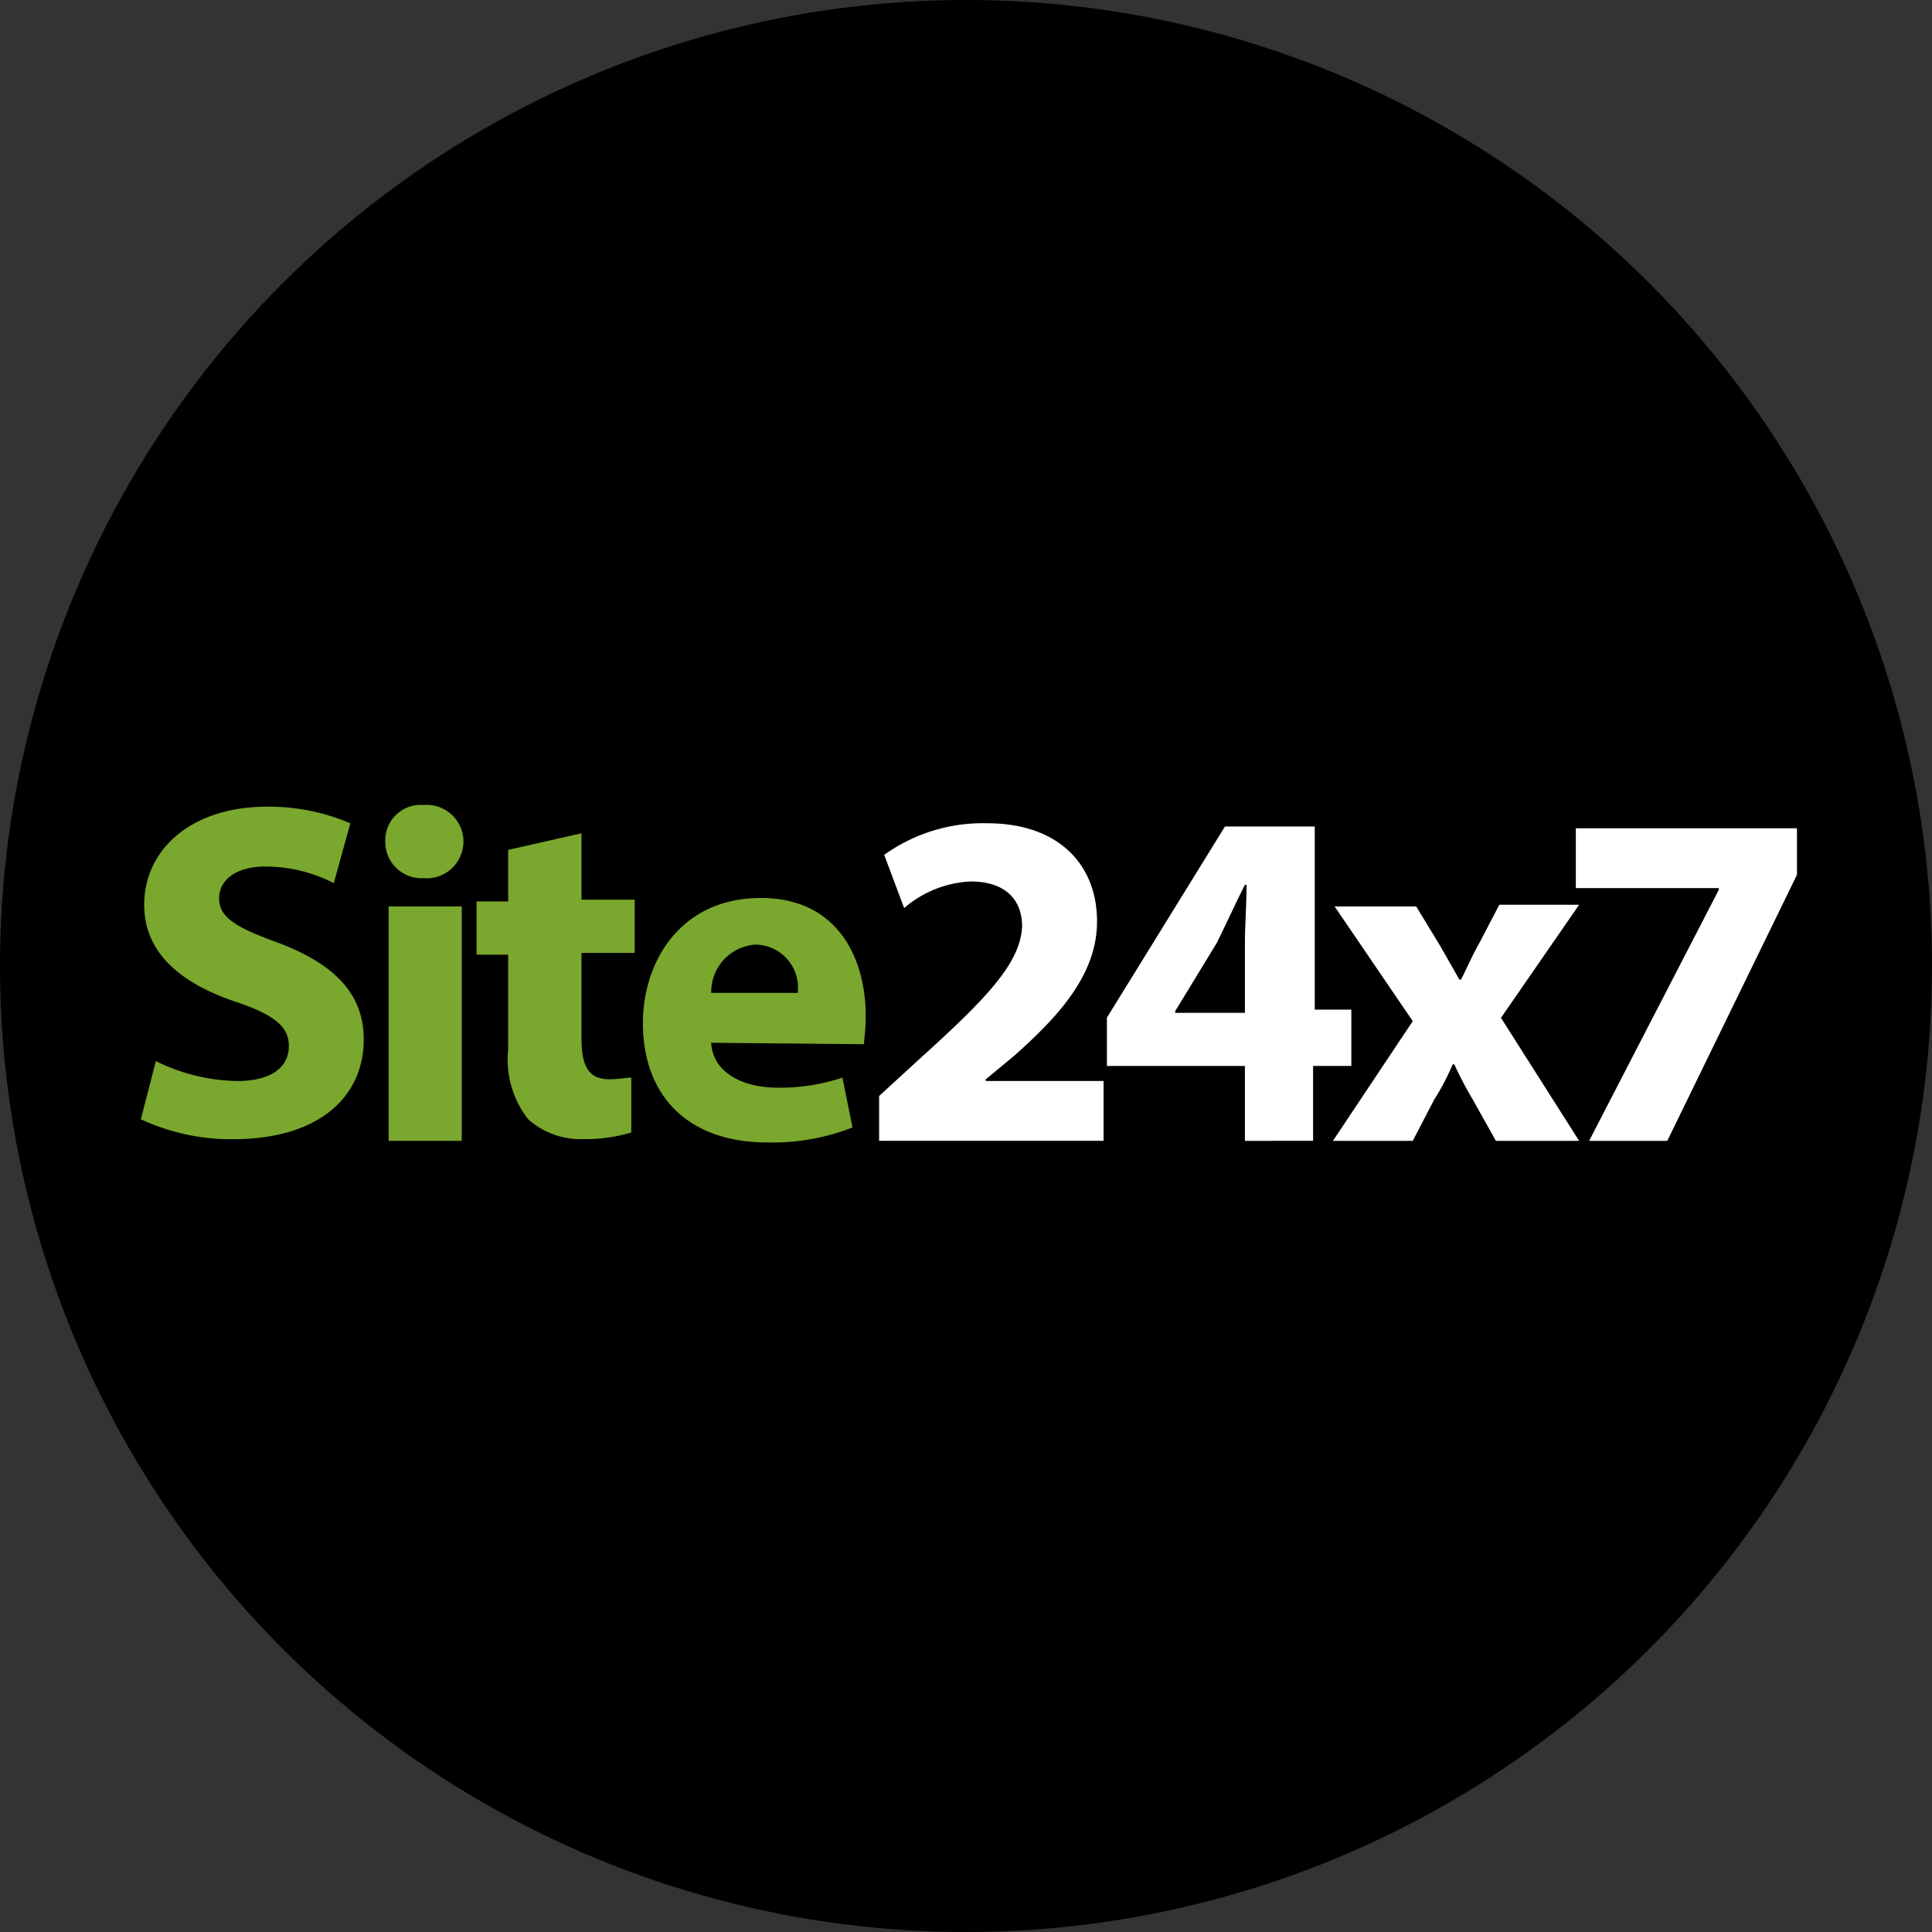 <svg xmlns="http://www.w3.org/2000/svg" xmlns:xlink="http://www.w3.org/1999/xlink" width="96" height="96" viewBox="0 0 96 96">
  <rect x="0" y="0" width="96" height="96" fill="#333333" stroke="none"/>
  <defs>
    <clipPath id="clip-path">
      <rect id="Rectangle_121" data-name="Rectangle 121" width="82.289" height="16.772" fill="none"/>
    </clipPath>
  </defs>
  <g id="site24_7" data-name="site24*7" transform="translate(-638 -195)">
    <circle id="Ellipse_75" data-name="Ellipse 75" cx="48" cy="48" r="48" transform="translate(638 195)"/>
    <g id="Group_275" data-name="Group 275" transform="translate(645 235)">
      <g id="Group_274" data-name="Group 274" clip-path="url(#clip-path)">
        <path id="Path_384" data-name="Path 384" d="M.744,13.534a9.413,9.413,0,0,0,4.048.991c1.652,0,2.561-.661,2.561-1.735,0-.991-.744-1.57-2.726-2.231C1.983,9.651.165,8.164.165,5.768.165,3.041,2.479.893,6.279.893a10.365,10.365,0,0,1,4.131.826L9.584,4.693A7.435,7.435,0,0,0,6.2,3.867c-1.57,0-2.313.744-2.313,1.57,0,.991.909,1.487,2.974,2.231,2.809,1.074,4.214,2.561,4.214,4.792,0,2.726-2.065,4.957-6.527,4.957A10.6,10.6,0,0,1,0,16.425Z" transform="translate(0 -0.81)" fill="#7aa72d"/>
        <path id="Path_385" data-name="Path 385" d="M135.139,1.818a1.827,1.827,0,0,1-1.983,1.818,1.8,1.8,0,0,1-1.9-1.818A1.758,1.758,0,0,1,133.156,0a1.827,1.827,0,0,1,1.983,1.818M131.421,5.04h3.635V16.689h-3.635Z" transform="translate(-119.111)" fill="#7aa72d"/>
        <path id="Path_386" data-name="Path 386" d="M185.57,15.179v3.3h2.644v2.644H185.57v4.214c0,1.4.331,2.066,1.4,2.066.413,0,.826-.083,1.074-.083v2.726a7.85,7.85,0,0,1-2.4.33,3.9,3.9,0,0,1-2.727-.991,4.838,4.838,0,0,1-.991-3.47V21.21h-1.57V18.566h1.57V16.005Z" transform="translate(-163.676 -13.774)" fill="#7aa72d"/>
        <path id="Path_387" data-name="Path 387" d="M273.043,57.19c.083,1.487,1.57,2.231,3.3,2.231a9.774,9.774,0,0,0,3.222-.5l.5,2.479a10.97,10.97,0,0,1-4.214.744c-3.966,0-6.2-2.313-6.2-5.949,0-2.974,1.818-6.2,5.866-6.2,3.8,0,5.205,2.974,5.205,5.866,0,.661-.083,1.157-.083,1.4Zm4.3-2.479a2.143,2.143,0,0,0-2.065-2.4,2.35,2.35,0,0,0-2.231,2.4Z" transform="translate(-244.705 -45.375)" fill="#7aa72d"/>
        <path id="Path_388" data-name="Path 388" d="M396.447,25.6V23.372l1.983-1.818c3.387-3.057,5.04-4.792,5.122-6.61,0-1.239-.744-2.231-2.561-2.231a5.433,5.433,0,0,0-3.3,1.322l-.991-2.644a8.4,8.4,0,0,1,5.122-1.57c3.553,0,5.453,2.065,5.453,4.874,0,2.644-1.9,4.709-4.131,6.692l-1.4,1.157v.083H407.6V25.6Z" transform="translate(-359.764 -8.913)" fill="#fff"/>
        <path id="Path_389" data-name="Path 389" d="M525.63,27.222V23.5h-6.857v-2.4l5.866-9.5H529.1V20.7h1.818V23.5h-1.9v3.718Zm0-6.444V17.39c0-.909.083-1.9.083-2.892h-.083c-.5.991-.909,1.9-1.4,2.892l-2.065,3.387v.083h3.47Z" transform="translate(-470.771 -10.533)" fill="#fff"/>
        <path id="Path_390" data-name="Path 390" d="M644.338,53.657l1.157,1.9.991,1.735h.083c.331-.661.578-1.239.909-1.818l.991-1.9h3.966l-3.883,5.618,3.883,6.114H648.3l-1.157-2.066a17.468,17.468,0,0,1-.909-1.735h-.083a11.479,11.479,0,0,1-.909,1.735l-1.074,2.066h-3.966l3.966-5.949-3.883-5.7Z" transform="translate(-580.969 -48.617)" fill="#fff"/>
        <path id="Path_391" data-name="Path 391" d="M781.56,12.5v2.313l-6.444,13.219h-3.883l6.444-12.476v-.083h-7.105V12.5Z" transform="translate(-699.27 -11.344)" fill="#fff"/>
      </g>
    </g>
  </g>
</svg>
